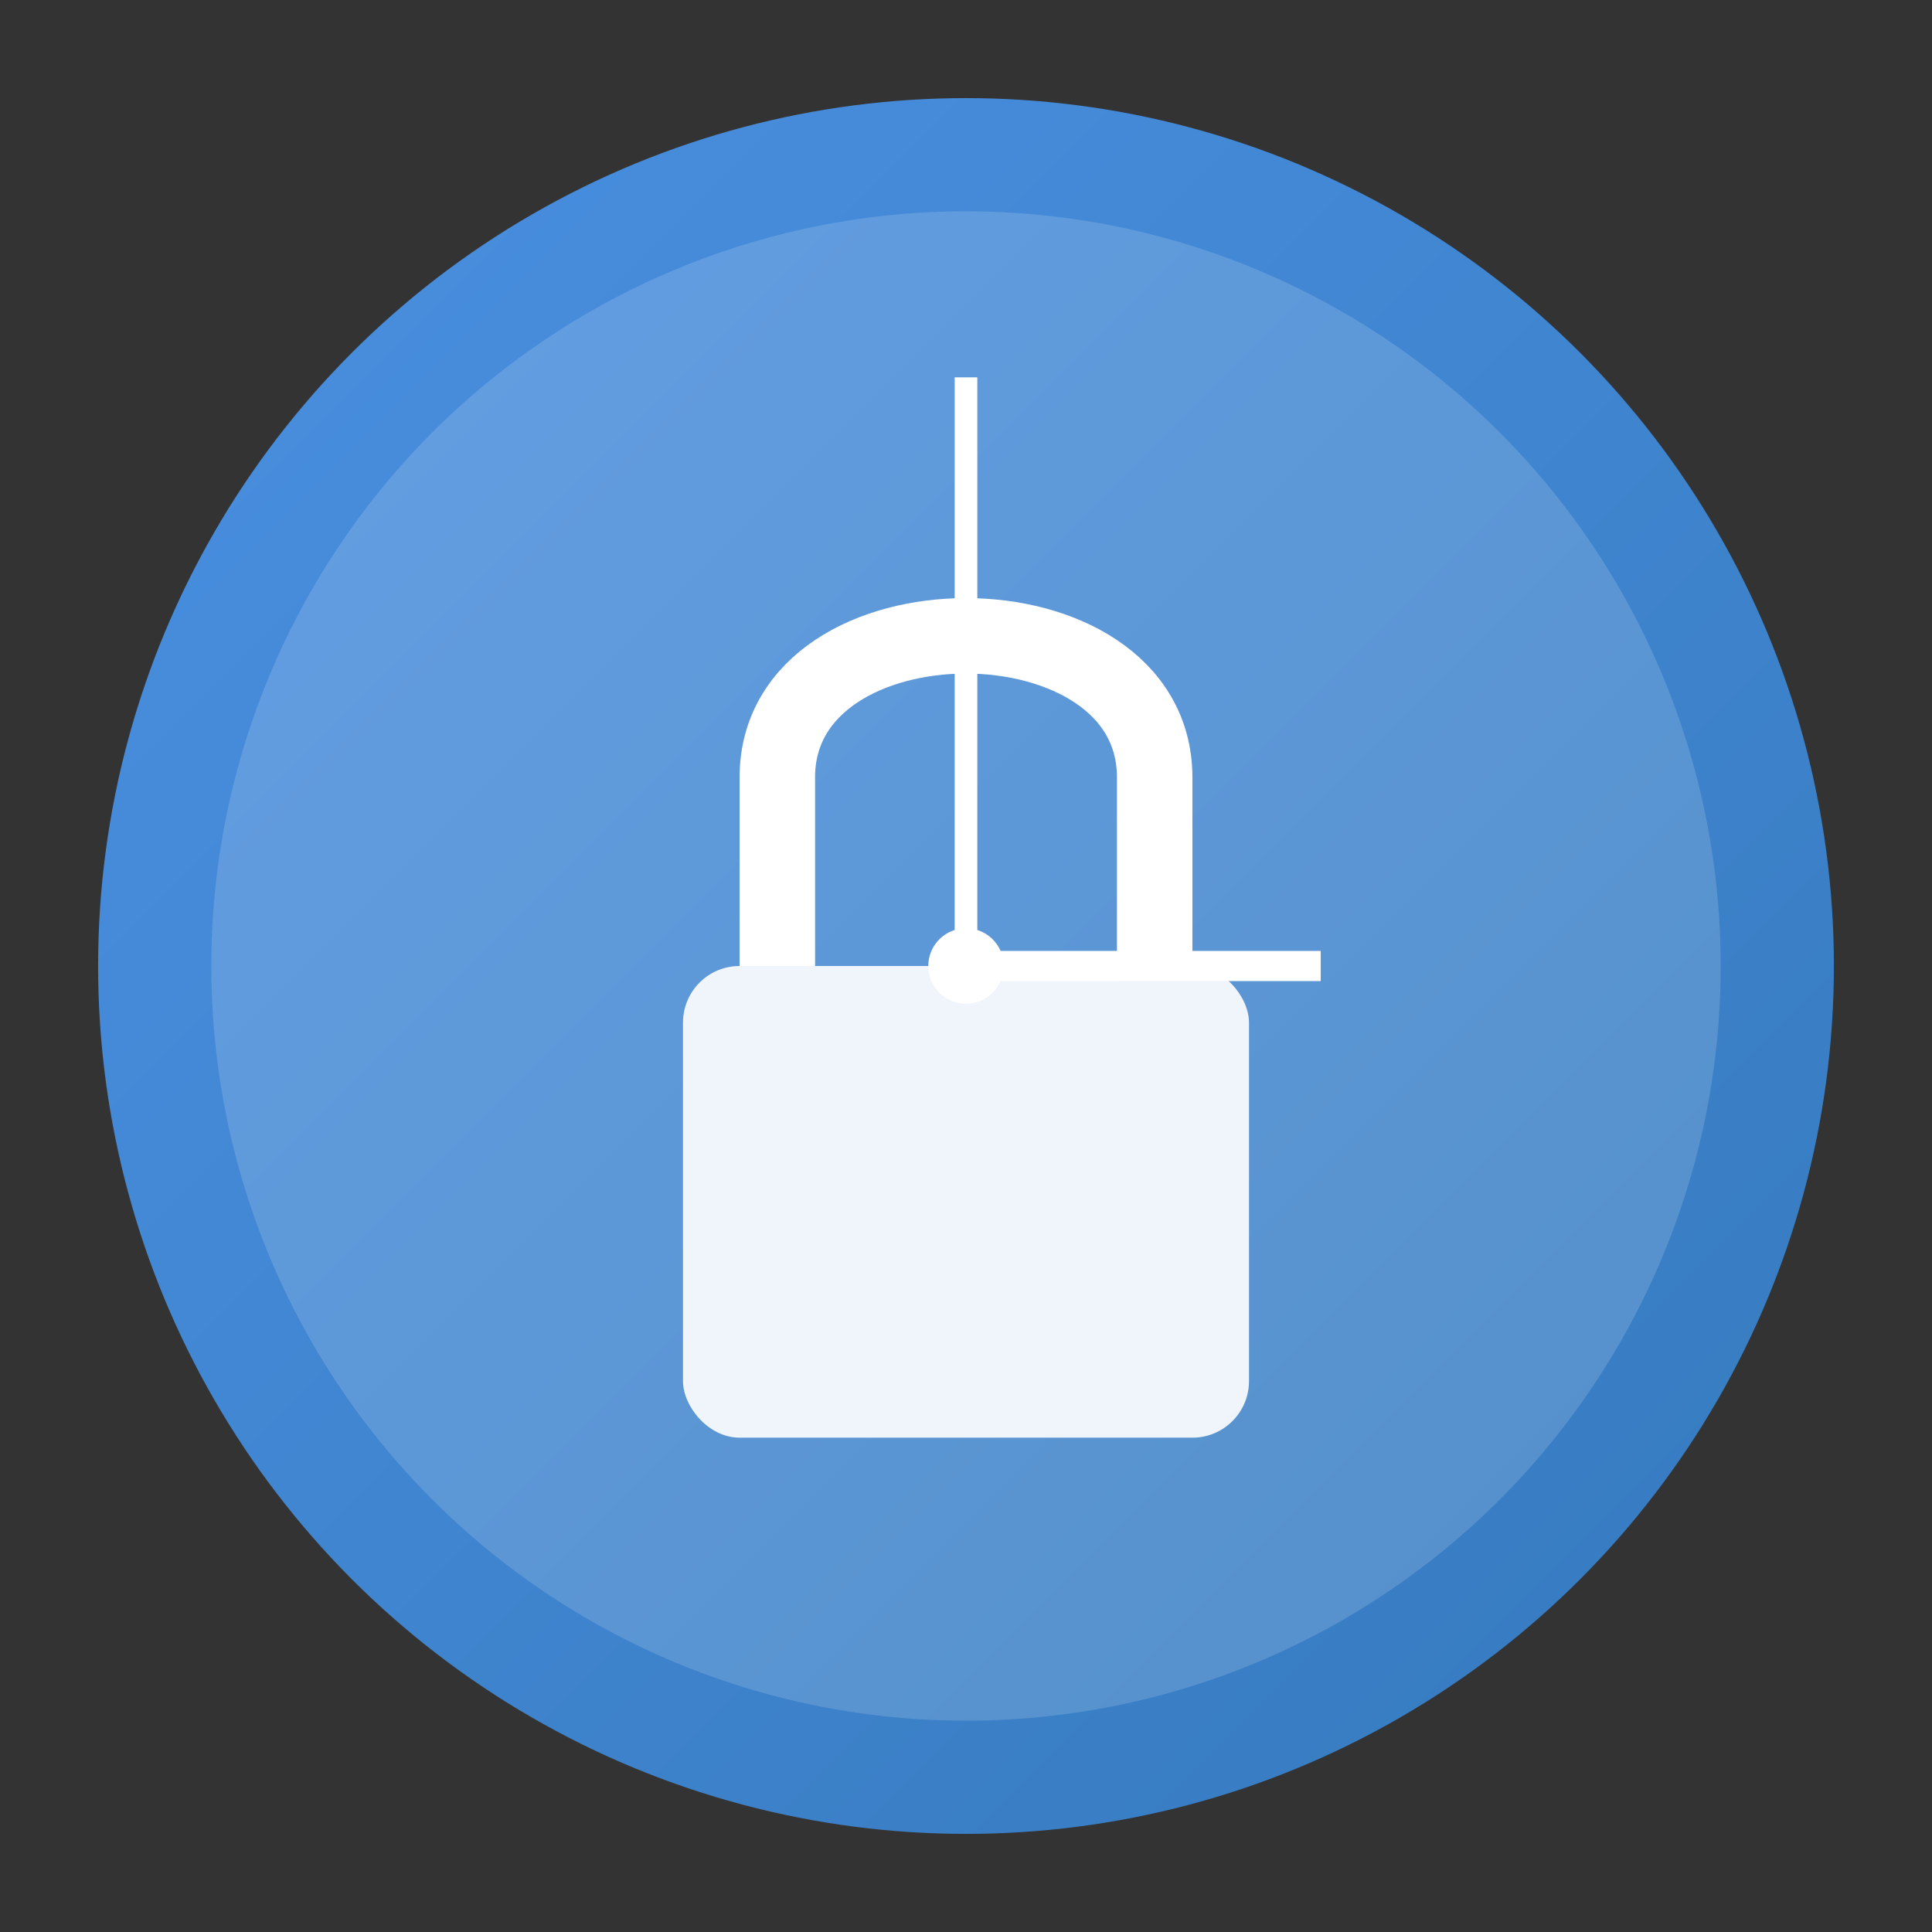 <?xml version="1.0" encoding="UTF-8"?><svg width="1024px" height="1024px" viewBox="0 0 1024 1024" xmlns="http://www.w3.org/2000/svg"><rect x="0" y="0" width="1024" height="1024" fill="#333333" stroke="none"/><defs><linearGradient id="grad" x1="0%" y1="0%" x2="100%" y2="100%"><stop offset="0%" style="stop-color:#4A90E2;stop-opacity:1"/><stop offset="100%" style="stop-color:#357ABD;stop-opacity:1"/></linearGradient></defs><g><circle cx="512" cy="512" r="460" fill="url(#grad)"/><circle cx="512" cy="512" r="400" fill="white" fill-opacity="0.15"/><circle cx="512" cy="512" r="20" fill="white"/><line x1="512" y1="512" x2="512" y2="200" stroke="white" stroke-width="12"/><line x1="512" y1="512" x2="700" y2="512" stroke="white" stroke-width="16"/><rect x="362" y="512" width="300" height="250" rx="30" fill="white" fill-opacity="0.9"/><path d="M412,512 L412,412 C412,312 612,312 612,412 L612,512" stroke="white" stroke-width="40" fill="none"/></g></svg>
